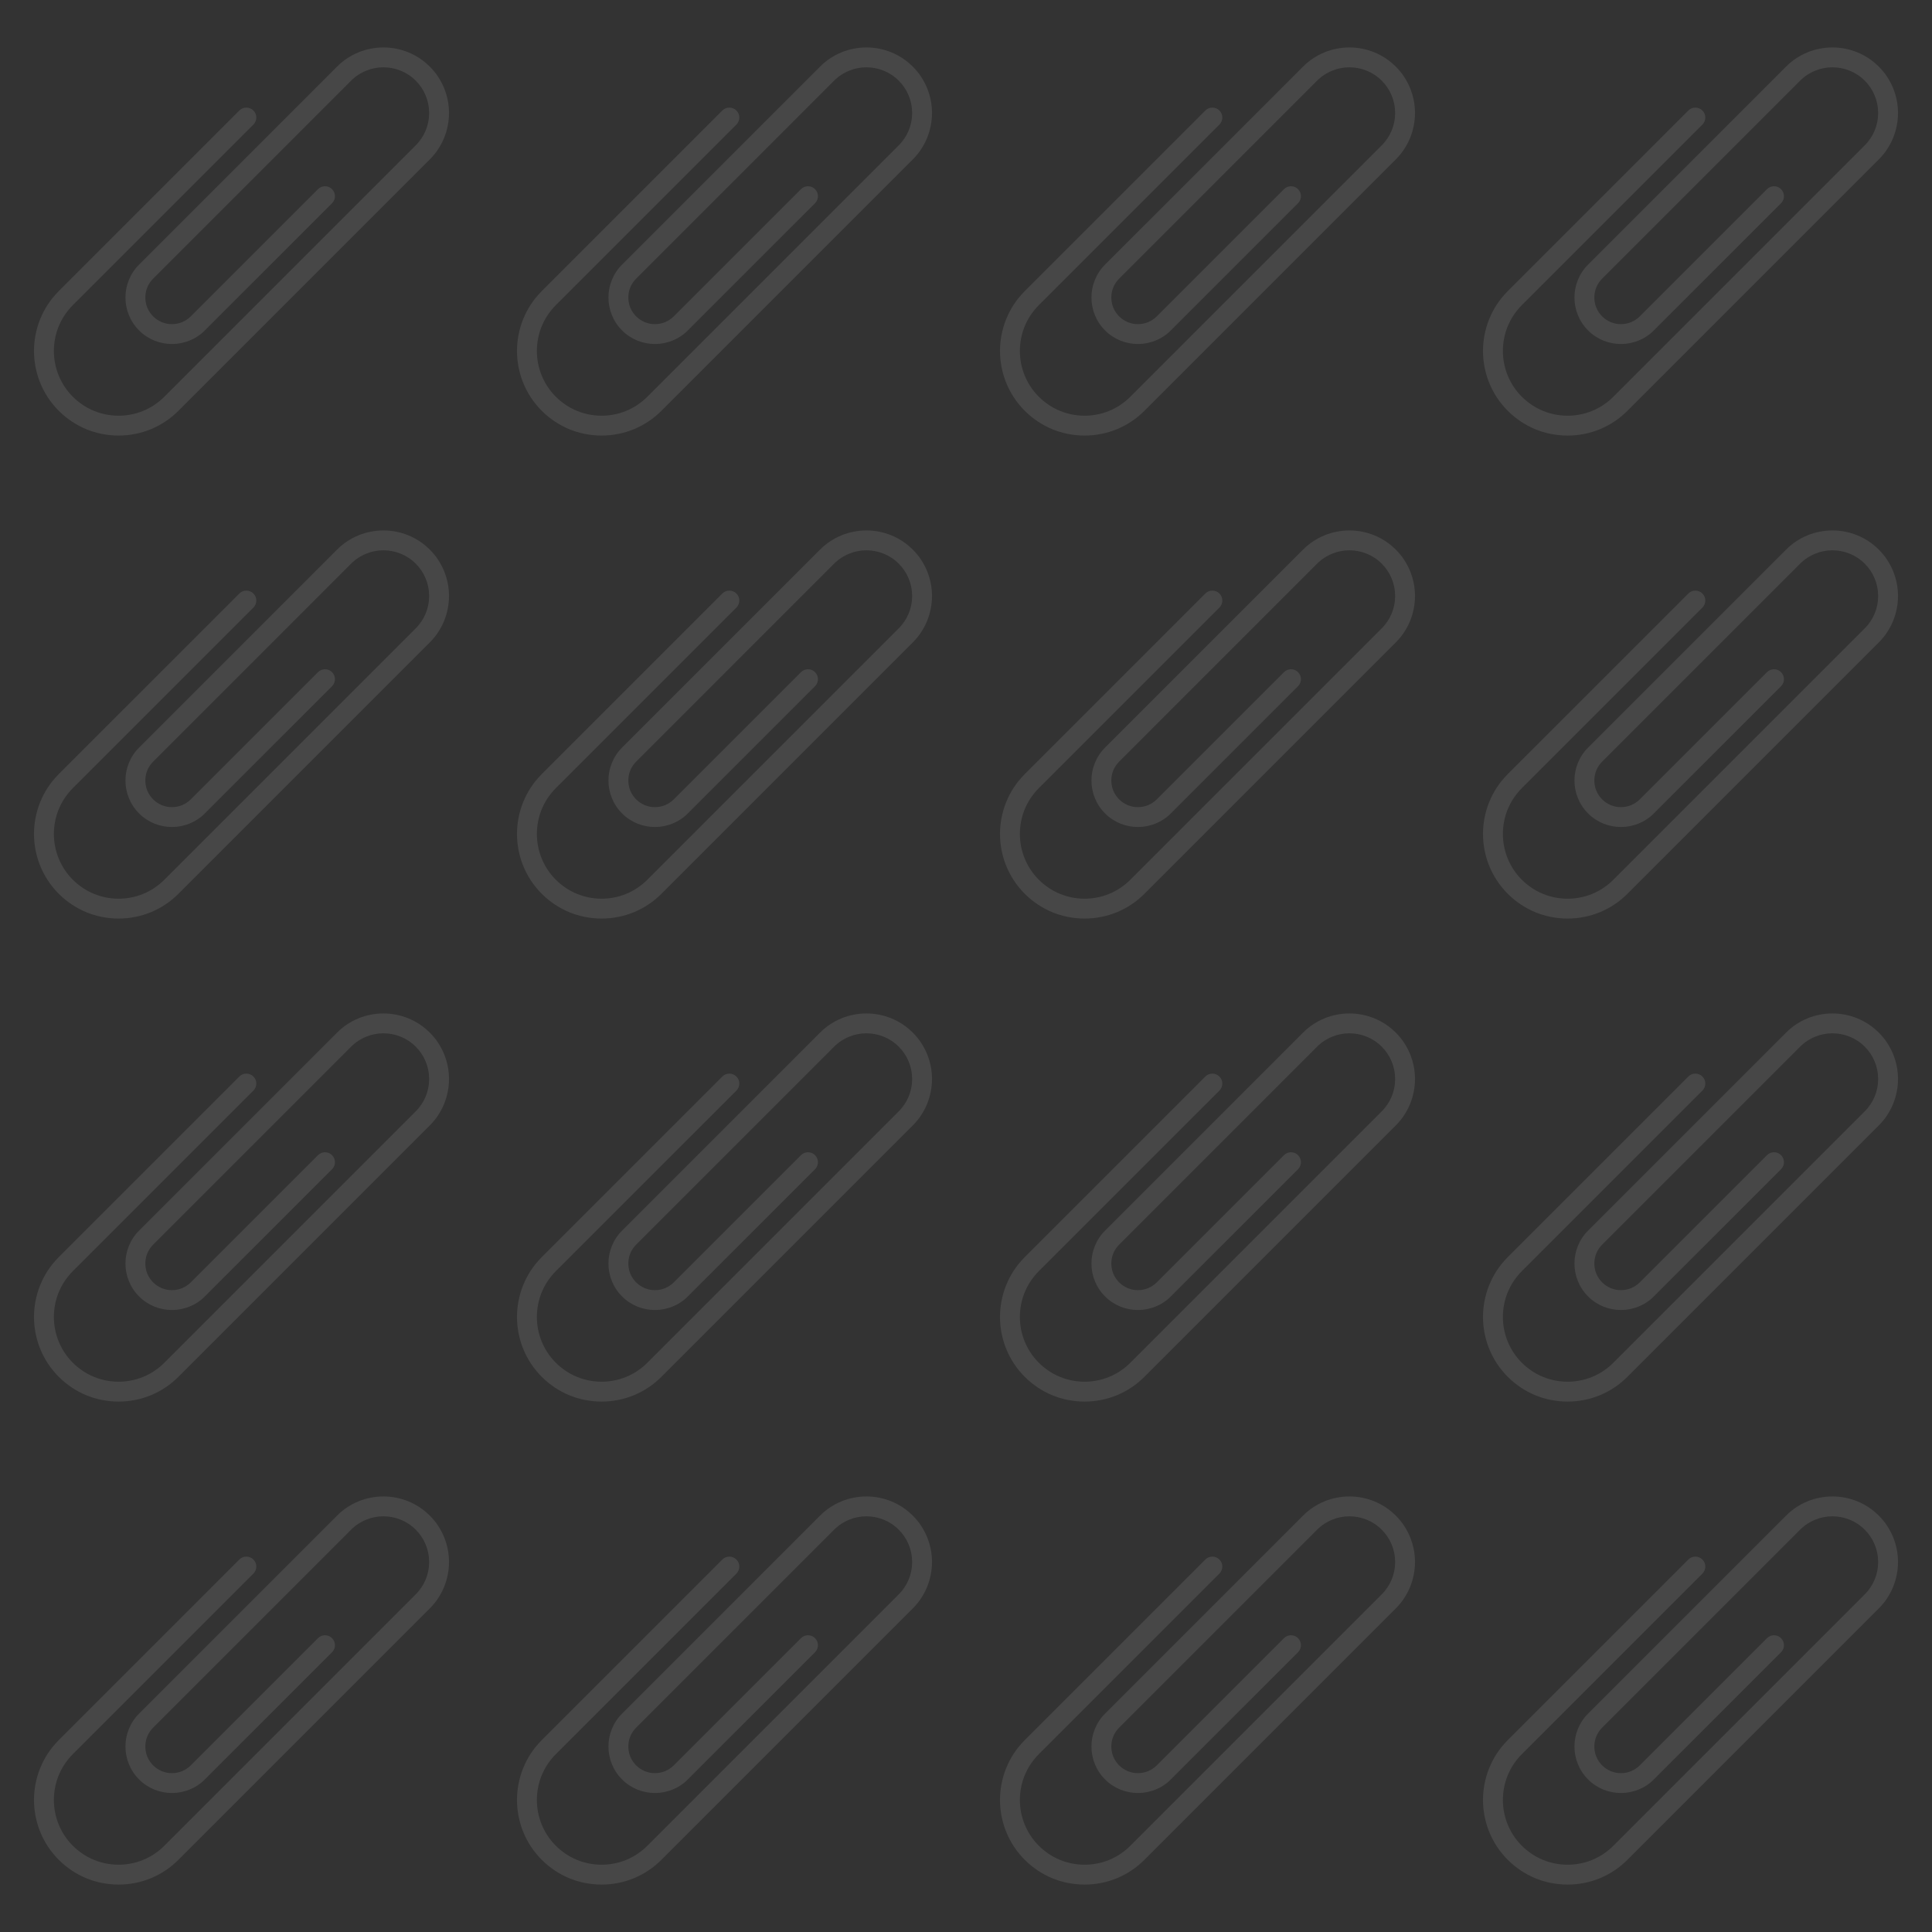 <?xml version="1.0" encoding="utf-8"?>
<!-- Generator: Adobe Illustrator 17.0.0, SVG Export Plug-In . SVG Version: 6.00 Build 0)  -->
<!DOCTYPE svg PUBLIC "-//W3C//DTD SVG 1.1//EN" "http://www.w3.org/Graphics/SVG/1.1/DTD/svg11.dtd">
<svg version="1.1" id="Capa_1" xmlns="http://www.w3.org/2000/svg" xmlns:xlink="http://www.w3.org/1999/xlink" x="0px" y="0px"
	 width="149.333px" height="149.333px" viewBox="0 0 149.333 149.333" enable-background="new 0 0 149.333 149.333"
	 xml:space="preserve">
<rect x="0" y="0" width="149.333" height="149.333" fill="#333333" stroke="none"/>
<path opacity="0.1" fill="#FFFFFF" d="M141.637,3.667c1.298,0,2.597,0.494,3.585,1.483c1.977,1.977,1.977,5.194,0,7.171
	l-19.431,19.431c-1.235,1.235-2.878,1.916-4.625,1.916s-3.39-0.68-4.625-1.916c-2.55-2.55-2.55-6.7,0-9.25L130.5,8.542
	c0.3-0.3,0.787-0.3,1.087,0c0.3,0.3,0.3,0.787,0,1.087l-13.959,13.959c-1.951,1.951-1.951,5.126,0,7.077
	c0.945,0.945,2.202,1.466,3.538,1.466s2.593-0.52,3.538-1.466l19.431-19.431c0.667-0.667,1.035-1.555,1.035-2.499
	s-0.368-1.831-1.035-2.499c-1.378-1.378-3.619-1.378-4.997,0L123.835,21.54c-0.803,0.803-0.803,2.11,0,2.912
	c0.803,0.803,2.109,0.803,2.912,0l9.832-9.831c0.3-0.3,0.787-0.3,1.087,0c0.3,0.3,0.3,0.787,0,1.087l-9.832,9.831
	c-1.402,1.402-3.684,1.402-5.086,0c-1.402-1.402-1.402-3.684,0-5.086L138.051,5.15C139.04,4.161,140.338,3.667,141.637,3.667z"/>
<path opacity="0.1" fill="#FFFFFF" d="M141.637,41c1.298,0,2.597,0.494,3.585,1.483c1.977,1.977,1.977,5.194,0,7.171l-19.431,19.431
	C124.556,70.32,122.913,71,121.166,71s-3.39-0.68-4.625-1.916c-2.55-2.55-2.55-6.7,0-9.25L130.5,45.876c0.3-0.3,0.787-0.3,1.087,0
	c0.3,0.3,0.3,0.787,0,1.087l-13.959,13.959c-1.951,1.951-1.951,5.126,0,7.077c0.945,0.945,2.202,1.466,3.538,1.466
	s2.593-0.52,3.538-1.466l19.431-19.431c0.667-0.667,1.035-1.555,1.035-2.499c0-0.944-0.368-1.831-1.035-2.499
	c-1.378-1.378-3.619-1.378-4.997,0l-15.303,15.303c-0.803,0.803-0.803,2.11,0,2.912c0.803,0.803,2.109,0.803,2.912,0l9.832-9.831
	c0.3-0.3,0.787-0.3,1.087,0c0.3,0.3,0.3,0.787,0,1.087l-9.832,9.831c-1.402,1.402-3.684,1.402-5.086,0
	c-1.402-1.402-1.402-3.684,0-5.086l15.304-15.303C139.04,41.495,140.338,41,141.637,41z"/>
<path opacity="0.1" fill="#FFFFFF" d="M141.637,78.334c1.298,0,2.597,0.494,3.585,1.483c1.977,1.977,1.977,5.194,0,7.171
	l-19.431,19.431c-1.235,1.235-2.878,1.916-4.625,1.916s-3.39-0.68-4.625-1.916c-2.55-2.55-2.55-6.7,0-9.25L130.5,83.209
	c0.3-0.3,0.787-0.3,1.087,0s0.3,0.787,0,1.087l-13.959,13.959c-1.951,1.951-1.951,5.126,0,7.077
	c0.945,0.945,2.202,1.466,3.538,1.466s2.593-0.52,3.538-1.466l19.431-19.431c0.667-0.667,1.035-1.555,1.035-2.499
	c0-0.944-0.368-1.831-1.035-2.499c-1.378-1.378-3.619-1.378-4.997,0l-15.303,15.303c-0.803,0.803-0.803,2.11,0,2.912
	c0.803,0.803,2.109,0.803,2.912,0l9.832-9.831c0.3-0.3,0.787-0.3,1.087,0s0.3,0.787,0,1.087l-9.832,9.831
	c-1.402,1.402-3.684,1.402-5.086,0c-1.402-1.402-1.402-3.684,0-5.086l15.304-15.303C139.04,78.828,140.338,78.334,141.637,78.334z"
	/>
<path opacity="0.1" fill="#FFFFFF" d="M141.637,115.667c1.298,0,2.597,0.494,3.585,1.483c1.977,1.977,1.977,5.194,0,7.171
	l-19.431,19.431c-1.235,1.235-2.878,1.916-4.625,1.916s-3.39-0.68-4.625-1.916c-2.55-2.55-2.55-6.7,0-9.25l13.959-13.959
	c0.3-0.3,0.787-0.3,1.087,0s0.3,0.787,0,1.087l-13.959,13.959c-1.951,1.951-1.951,5.126,0,7.077
	c0.945,0.945,2.202,1.466,3.538,1.466s2.593-0.52,3.538-1.466l19.431-19.431c0.667-0.667,1.035-1.555,1.035-2.499
	s-0.368-1.831-1.035-2.499c-1.378-1.378-3.619-1.378-4.997,0l-15.303,15.303c-0.803,0.803-0.803,2.11,0,2.912
	c0.803,0.803,2.109,0.803,2.912,0l9.832-9.831c0.3-0.3,0.787-0.3,1.087,0s0.3,0.787,0,1.087l-9.832,9.831
	c-1.402,1.402-3.684,1.402-5.086,0c-1.402-1.402-1.402-3.684,0-5.086l15.304-15.303C139.04,116.161,140.338,115.667,141.637,115.667
	z"/>
<path opacity="0.1" fill="#FFFFFF" d="M104.303,3.667c1.298,0,2.597,0.494,3.585,1.483c1.977,1.977,1.977,5.194,0,7.171
	L88.458,31.751c-1.235,1.235-2.878,1.916-4.625,1.916s-3.39-0.68-4.625-1.916c-2.55-2.55-2.55-6.7,0-9.25L93.167,8.542
	c0.3-0.3,0.787-0.3,1.087,0c0.3,0.3,0.3,0.787,0,1.087L80.294,23.588c-1.951,1.951-1.951,5.126,0,7.077
	c0.945,0.945,2.202,1.466,3.538,1.466s2.593-0.52,3.538-1.466l19.431-19.431c0.667-0.667,1.035-1.555,1.035-2.499
	s-0.368-1.831-1.035-2.499c-1.378-1.378-3.619-1.378-4.997,0L86.501,21.54c-0.803,0.803-0.803,2.11,0,2.912
	c0.803,0.803,2.109,0.803,2.912,0l9.832-9.831c0.3-0.3,0.787-0.3,1.087,0c0.3,0.3,0.3,0.787,0,1.087L90.5,25.539
	c-1.402,1.402-3.684,1.402-5.086,0c-1.402-1.402-1.402-3.684,0-5.086L100.718,5.15C101.706,4.161,103.005,3.667,104.303,3.667z"/>
<path opacity="0.1" fill="#FFFFFF" d="M104.303,41c1.298,0,2.597,0.494,3.585,1.483c1.977,1.977,1.977,5.194,0,7.171L88.458,69.085
	C87.222,70.32,85.58,71,83.833,71s-3.39-0.68-4.625-1.916c-2.55-2.55-2.55-6.7,0-9.25l13.959-13.959c0.3-0.3,0.787-0.3,1.087,0
	c0.3,0.3,0.3,0.787,0,1.087L80.294,60.921c-1.951,1.951-1.951,5.126,0,7.077c0.945,0.945,2.202,1.466,3.538,1.466
	s2.593-0.52,3.538-1.466l19.431-19.431c0.667-0.667,1.035-1.555,1.035-2.499c0-0.944-0.368-1.831-1.035-2.499
	c-1.378-1.378-3.619-1.378-4.997,0L86.501,58.873c-0.803,0.803-0.803,2.11,0,2.912c0.803,0.803,2.109,0.803,2.912,0l9.832-9.831
	c0.3-0.3,0.787-0.3,1.087,0c0.3,0.3,0.3,0.787,0,1.087L90.5,62.872c-1.402,1.402-3.684,1.402-5.086,0
	c-1.402-1.402-1.402-3.684,0-5.086l15.303-15.303C101.706,41.495,103.005,41,104.303,41z"/>
<path opacity="0.1" fill="#FFFFFF" d="M104.303,78.334c1.298,0,2.597,0.494,3.585,1.483c1.977,1.977,1.977,5.194,0,7.171
	l-19.431,19.431c-1.235,1.235-2.878,1.916-4.625,1.916s-3.39-0.68-4.625-1.916c-2.55-2.55-2.55-6.7,0-9.25l13.959-13.959
	c0.3-0.3,0.787-0.3,1.087,0s0.3,0.787,0,1.087L80.294,98.255c-1.951,1.951-1.951,5.126,0,7.077c0.945,0.945,2.202,1.466,3.538,1.466
	s2.593-0.52,3.538-1.466l19.431-19.431c0.667-0.667,1.035-1.555,1.035-2.499c0-0.944-0.368-1.831-1.035-2.499
	c-1.378-1.378-3.619-1.378-4.997,0L86.501,96.207c-0.803,0.803-0.803,2.11,0,2.912c0.803,0.803,2.109,0.803,2.912,0l9.832-9.831
	c0.3-0.3,0.787-0.3,1.087,0s0.3,0.787,0,1.087l-9.832,9.831c-1.402,1.402-3.684,1.402-5.086,0c-1.402-1.402-1.402-3.684,0-5.086
	l15.303-15.303C101.706,78.828,103.005,78.334,104.303,78.334z"/>
<path opacity="0.1" fill="#FFFFFF" d="M104.303,115.667c1.298,0,2.597,0.494,3.585,1.483c1.977,1.977,1.977,5.194,0,7.171
	l-19.431,19.431c-1.235,1.235-2.878,1.916-4.625,1.916s-3.39-0.68-4.625-1.916c-2.55-2.55-2.55-6.7,0-9.25l13.959-13.959
	c0.3-0.3,0.787-0.3,1.087,0s0.3,0.787,0,1.087l-13.959,13.959c-1.951,1.951-1.951,5.126,0,7.077
	c0.945,0.945,2.202,1.466,3.538,1.466s2.593-0.52,3.538-1.466l19.431-19.431c0.667-0.667,1.035-1.555,1.035-2.499
	s-0.368-1.831-1.035-2.499c-1.378-1.378-3.619-1.378-4.997,0L86.501,133.54c-0.803,0.803-0.803,2.11,0,2.912
	c0.803,0.803,2.109,0.803,2.912,0l9.832-9.831c0.3-0.3,0.787-0.3,1.087,0s0.3,0.787,0,1.087l-9.832,9.831
	c-1.402,1.402-3.684,1.402-5.086,0c-1.402-1.402-1.402-3.684,0-5.086l15.303-15.303
	C101.706,116.161,103.005,115.667,104.303,115.667z"/>
<path opacity="0.1" fill="#FFFFFF" d="M66.97,3.667c1.298,0,2.597,0.494,3.585,1.483c1.977,1.977,1.977,5.194,0,7.171L51.124,31.751
	c-1.235,1.235-2.878,1.916-4.625,1.916s-3.39-0.68-4.625-1.916c-2.55-2.55-2.55-6.7,0-9.25L55.833,8.542c0.3-0.3,0.787-0.3,1.087,0
	c0.3,0.3,0.3,0.787,0,1.087L42.961,23.588c-1.951,1.951-1.951,5.126,0,7.077c0.945,0.945,2.202,1.466,3.538,1.466
	s2.593-0.52,3.538-1.466l19.431-19.431c0.667-0.667,1.035-1.555,1.035-2.499s-0.368-1.831-1.035-2.499
	c-1.378-1.378-3.619-1.378-4.997,0L49.168,21.54c-0.803,0.803-0.803,2.11,0,2.912c0.803,0.803,2.109,0.803,2.912,0l9.832-9.831
	c0.3-0.3,0.787-0.3,1.087,0c0.3,0.3,0.3,0.787,0,1.087l-9.832,9.831c-1.402,1.402-3.684,1.402-5.086,0
	c-1.402-1.402-1.402-3.684,0-5.086L63.385,5.15C64.373,4.161,65.671,3.667,66.97,3.667z"/>
<path opacity="0.1" fill="#FFFFFF" d="M66.97,41c1.298,0,2.597,0.494,3.585,1.483c1.977,1.977,1.977,5.194,0,7.171L51.124,69.085
	C49.889,70.32,48.247,71,46.499,71s-3.39-0.68-4.625-1.916c-2.55-2.55-2.55-6.7,0-9.25l13.959-13.959c0.3-0.3,0.787-0.3,1.087,0
	c0.3,0.3,0.3,0.787,0,1.087L42.961,60.921c-1.951,1.951-1.951,5.126,0,7.077c0.945,0.945,2.202,1.466,3.538,1.466
	s2.593-0.52,3.538-1.466l19.431-19.431c0.667-0.667,1.035-1.555,1.035-2.499c0-0.944-0.368-1.831-1.035-2.499
	c-1.378-1.378-3.619-1.378-4.997,0L49.168,58.873c-0.803,0.803-0.803,2.11,0,2.912c0.803,0.803,2.109,0.803,2.912,0l9.832-9.831
	c0.3-0.3,0.787-0.3,1.087,0c0.3,0.3,0.3,0.787,0,1.087l-9.832,9.831c-1.402,1.402-3.684,1.402-5.086,0
	c-1.402-1.402-1.402-3.684,0-5.086l15.303-15.303C64.373,41.495,65.671,41,66.97,41z"/>
<path opacity="0.1" fill="#FFFFFF" d="M66.97,78.334c1.298,0,2.597,0.494,3.585,1.483c1.977,1.977,1.977,5.194,0,7.171
	l-19.431,19.431c-1.235,1.235-2.878,1.916-4.625,1.916s-3.39-0.68-4.625-1.916c-2.55-2.55-2.55-6.7,0-9.25l13.959-13.959
	c0.3-0.3,0.787-0.3,1.087,0s0.3,0.787,0,1.087L42.961,98.255c-1.951,1.951-1.951,5.126,0,7.077c0.945,0.945,2.202,1.466,3.538,1.466
	s2.593-0.52,3.538-1.466l19.431-19.431c0.667-0.667,1.035-1.555,1.035-2.499c0-0.944-0.368-1.831-1.035-2.499
	c-1.378-1.378-3.619-1.378-4.997,0L49.168,96.207c-0.803,0.803-0.803,2.11,0,2.912c0.803,0.803,2.109,0.803,2.912,0l9.832-9.831
	c0.3-0.3,0.787-0.3,1.087,0s0.3,0.787,0,1.087l-9.832,9.831c-1.402,1.402-3.684,1.402-5.086,0c-1.402-1.402-1.402-3.684,0-5.086
	l15.303-15.303C64.373,78.828,65.671,78.334,66.97,78.334z"/>
<path opacity="0.1" fill="#FFFFFF" d="M66.97,115.667c1.298,0,2.597,0.494,3.585,1.483c1.977,1.977,1.977,5.194,0,7.171
	l-19.431,19.431c-1.235,1.235-2.878,1.916-4.625,1.916s-3.39-0.68-4.625-1.916c-2.55-2.55-2.55-6.7,0-9.25l13.959-13.959
	c0.3-0.3,0.787-0.3,1.087,0s0.3,0.787,0,1.087l-13.959,13.959c-1.951,1.951-1.951,5.126,0,7.077
	c0.945,0.945,2.202,1.466,3.538,1.466s2.593-0.52,3.538-1.466l19.431-19.431c0.667-0.667,1.035-1.555,1.035-2.499
	s-0.368-1.831-1.035-2.499c-1.378-1.378-3.619-1.378-4.997,0L49.168,133.54c-0.803,0.803-0.803,2.11,0,2.912
	c0.803,0.803,2.109,0.803,2.912,0l9.832-9.831c0.3-0.3,0.787-0.3,1.087,0s0.3,0.787,0,1.087l-9.832,9.831
	c-1.402,1.402-3.684,1.402-5.086,0c-1.402-1.402-1.402-3.684,0-5.086l15.303-15.303C64.373,116.161,65.671,115.667,66.97,115.667z"
	/>
<path opacity="0.1" fill="#FFFFFF" d="M29.637,3.667c1.298,0,2.597,0.494,3.585,1.483c1.977,1.977,1.977,5.194,0,7.171
	L13.791,31.751c-1.235,1.235-2.878,1.916-4.625,1.916s-3.39-0.68-4.625-1.916c-2.55-2.55-2.55-6.7,0-9.25L18.5,8.542
	c0.3-0.3,0.787-0.3,1.087,0c0.3,0.3,0.3,0.787,0,1.087L5.628,23.588c-1.951,1.951-1.951,5.126,0,7.077
	c0.945,0.945,2.202,1.466,3.538,1.466s2.593-0.52,3.538-1.466l19.431-19.431c0.667-0.667,1.035-1.555,1.035-2.499
	s-0.368-1.831-1.035-2.499c-1.378-1.378-3.619-1.378-4.997,0L11.835,21.54c-0.803,0.803-0.803,2.11,0,2.912
	c0.803,0.803,2.109,0.803,2.912,0l9.832-9.831c0.3-0.3,0.787-0.3,1.087,0c0.3,0.3,0.3,0.787,0,1.087l-9.832,9.831
	c-1.402,1.402-3.684,1.402-5.086,0c-1.402-1.402-1.402-3.684,0-5.086L26.051,5.15C27.04,4.161,28.338,3.667,29.637,3.667z"/>
<path opacity="0.1" fill="#FFFFFF" d="M29.637,41c1.298,0,2.597,0.494,3.585,1.483c1.977,1.977,1.977,5.194,0,7.171L13.791,69.085
	C12.556,70.32,10.913,71,9.166,71s-3.39-0.68-4.625-1.916c-2.55-2.55-2.55-6.7,0-9.25L18.5,45.876c0.3-0.3,0.787-0.3,1.087,0
	c0.3,0.3,0.3,0.787,0,1.087L5.628,60.921c-1.951,1.951-1.951,5.126,0,7.077c0.945,0.945,2.202,1.466,3.538,1.466
	s2.593-0.52,3.538-1.466l19.431-19.431c0.667-0.667,1.035-1.555,1.035-2.499c0-0.944-0.368-1.831-1.035-2.499
	c-1.378-1.378-3.619-1.378-4.997,0L11.835,58.873c-0.803,0.803-0.803,2.11,0,2.912c0.803,0.803,2.109,0.803,2.912,0l9.832-9.831
	c0.3-0.3,0.787-0.3,1.087,0c0.3,0.3,0.3,0.787,0,1.087l-9.832,9.831c-1.402,1.402-3.684,1.402-5.086,0
	c-1.402-1.402-1.402-3.684,0-5.086l15.303-15.303C27.04,41.495,28.338,41,29.637,41z"/>
<path opacity="0.1" fill="#FFFFFF" d="M29.637,78.334c1.298,0,2.597,0.494,3.585,1.483c1.977,1.977,1.977,5.194,0,7.171
	l-19.431,19.431c-1.235,1.235-2.878,1.916-4.625,1.916s-3.39-0.68-4.625-1.916c-2.55-2.55-2.55-6.7,0-9.25L18.5,83.209
	c0.3-0.3,0.787-0.3,1.087,0c0.3,0.3,0.3,0.787,0,1.087L5.628,98.255c-1.951,1.951-1.951,5.126,0,7.077
	c0.945,0.945,2.202,1.466,3.538,1.466s2.593-0.52,3.538-1.466l19.431-19.431c0.667-0.667,1.035-1.555,1.035-2.499
	c0-0.944-0.368-1.831-1.035-2.499c-1.378-1.378-3.619-1.378-4.997,0L11.835,96.207c-0.803,0.803-0.803,2.11,0,2.912
	c0.803,0.803,2.109,0.803,2.912,0l9.832-9.831c0.3-0.3,0.787-0.3,1.087,0s0.3,0.787,0,1.087l-9.832,9.831
	c-1.402,1.402-3.684,1.402-5.086,0c-1.402-1.402-1.402-3.684,0-5.086l15.303-15.303C27.04,78.828,28.338,78.334,29.637,78.334z"/>
<path opacity="0.1" fill="#FFFFFF" d="M29.637,115.667c1.298,0,2.597,0.494,3.585,1.483c1.977,1.977,1.977,5.194,0,7.171
	l-19.431,19.431c-1.235,1.235-2.878,1.916-4.625,1.916s-3.39-0.68-4.625-1.916c-2.55-2.55-2.55-6.7,0-9.25L18.5,120.542
	c0.3-0.3,0.787-0.3,1.087,0c0.3,0.3,0.3,0.787,0,1.087L5.628,135.588c-1.951,1.951-1.951,5.126,0,7.077
	c0.945,0.945,2.202,1.466,3.538,1.466s2.593-0.52,3.538-1.466l19.431-19.431c0.667-0.667,1.035-1.555,1.035-2.499
	s-0.368-1.831-1.035-2.499c-1.378-1.378-3.619-1.378-4.997,0L11.835,133.54c-0.803,0.803-0.803,2.11,0,2.912
	c0.803,0.803,2.109,0.803,2.912,0l9.832-9.831c0.3-0.3,0.787-0.3,1.087,0s0.3,0.787,0,1.087l-9.832,9.831
	c-1.402,1.402-3.684,1.402-5.086,0c-1.402-1.402-1.402-3.684,0-5.086l15.303-15.303C27.04,116.161,28.338,115.667,29.637,115.667z"
	/>
</svg>
